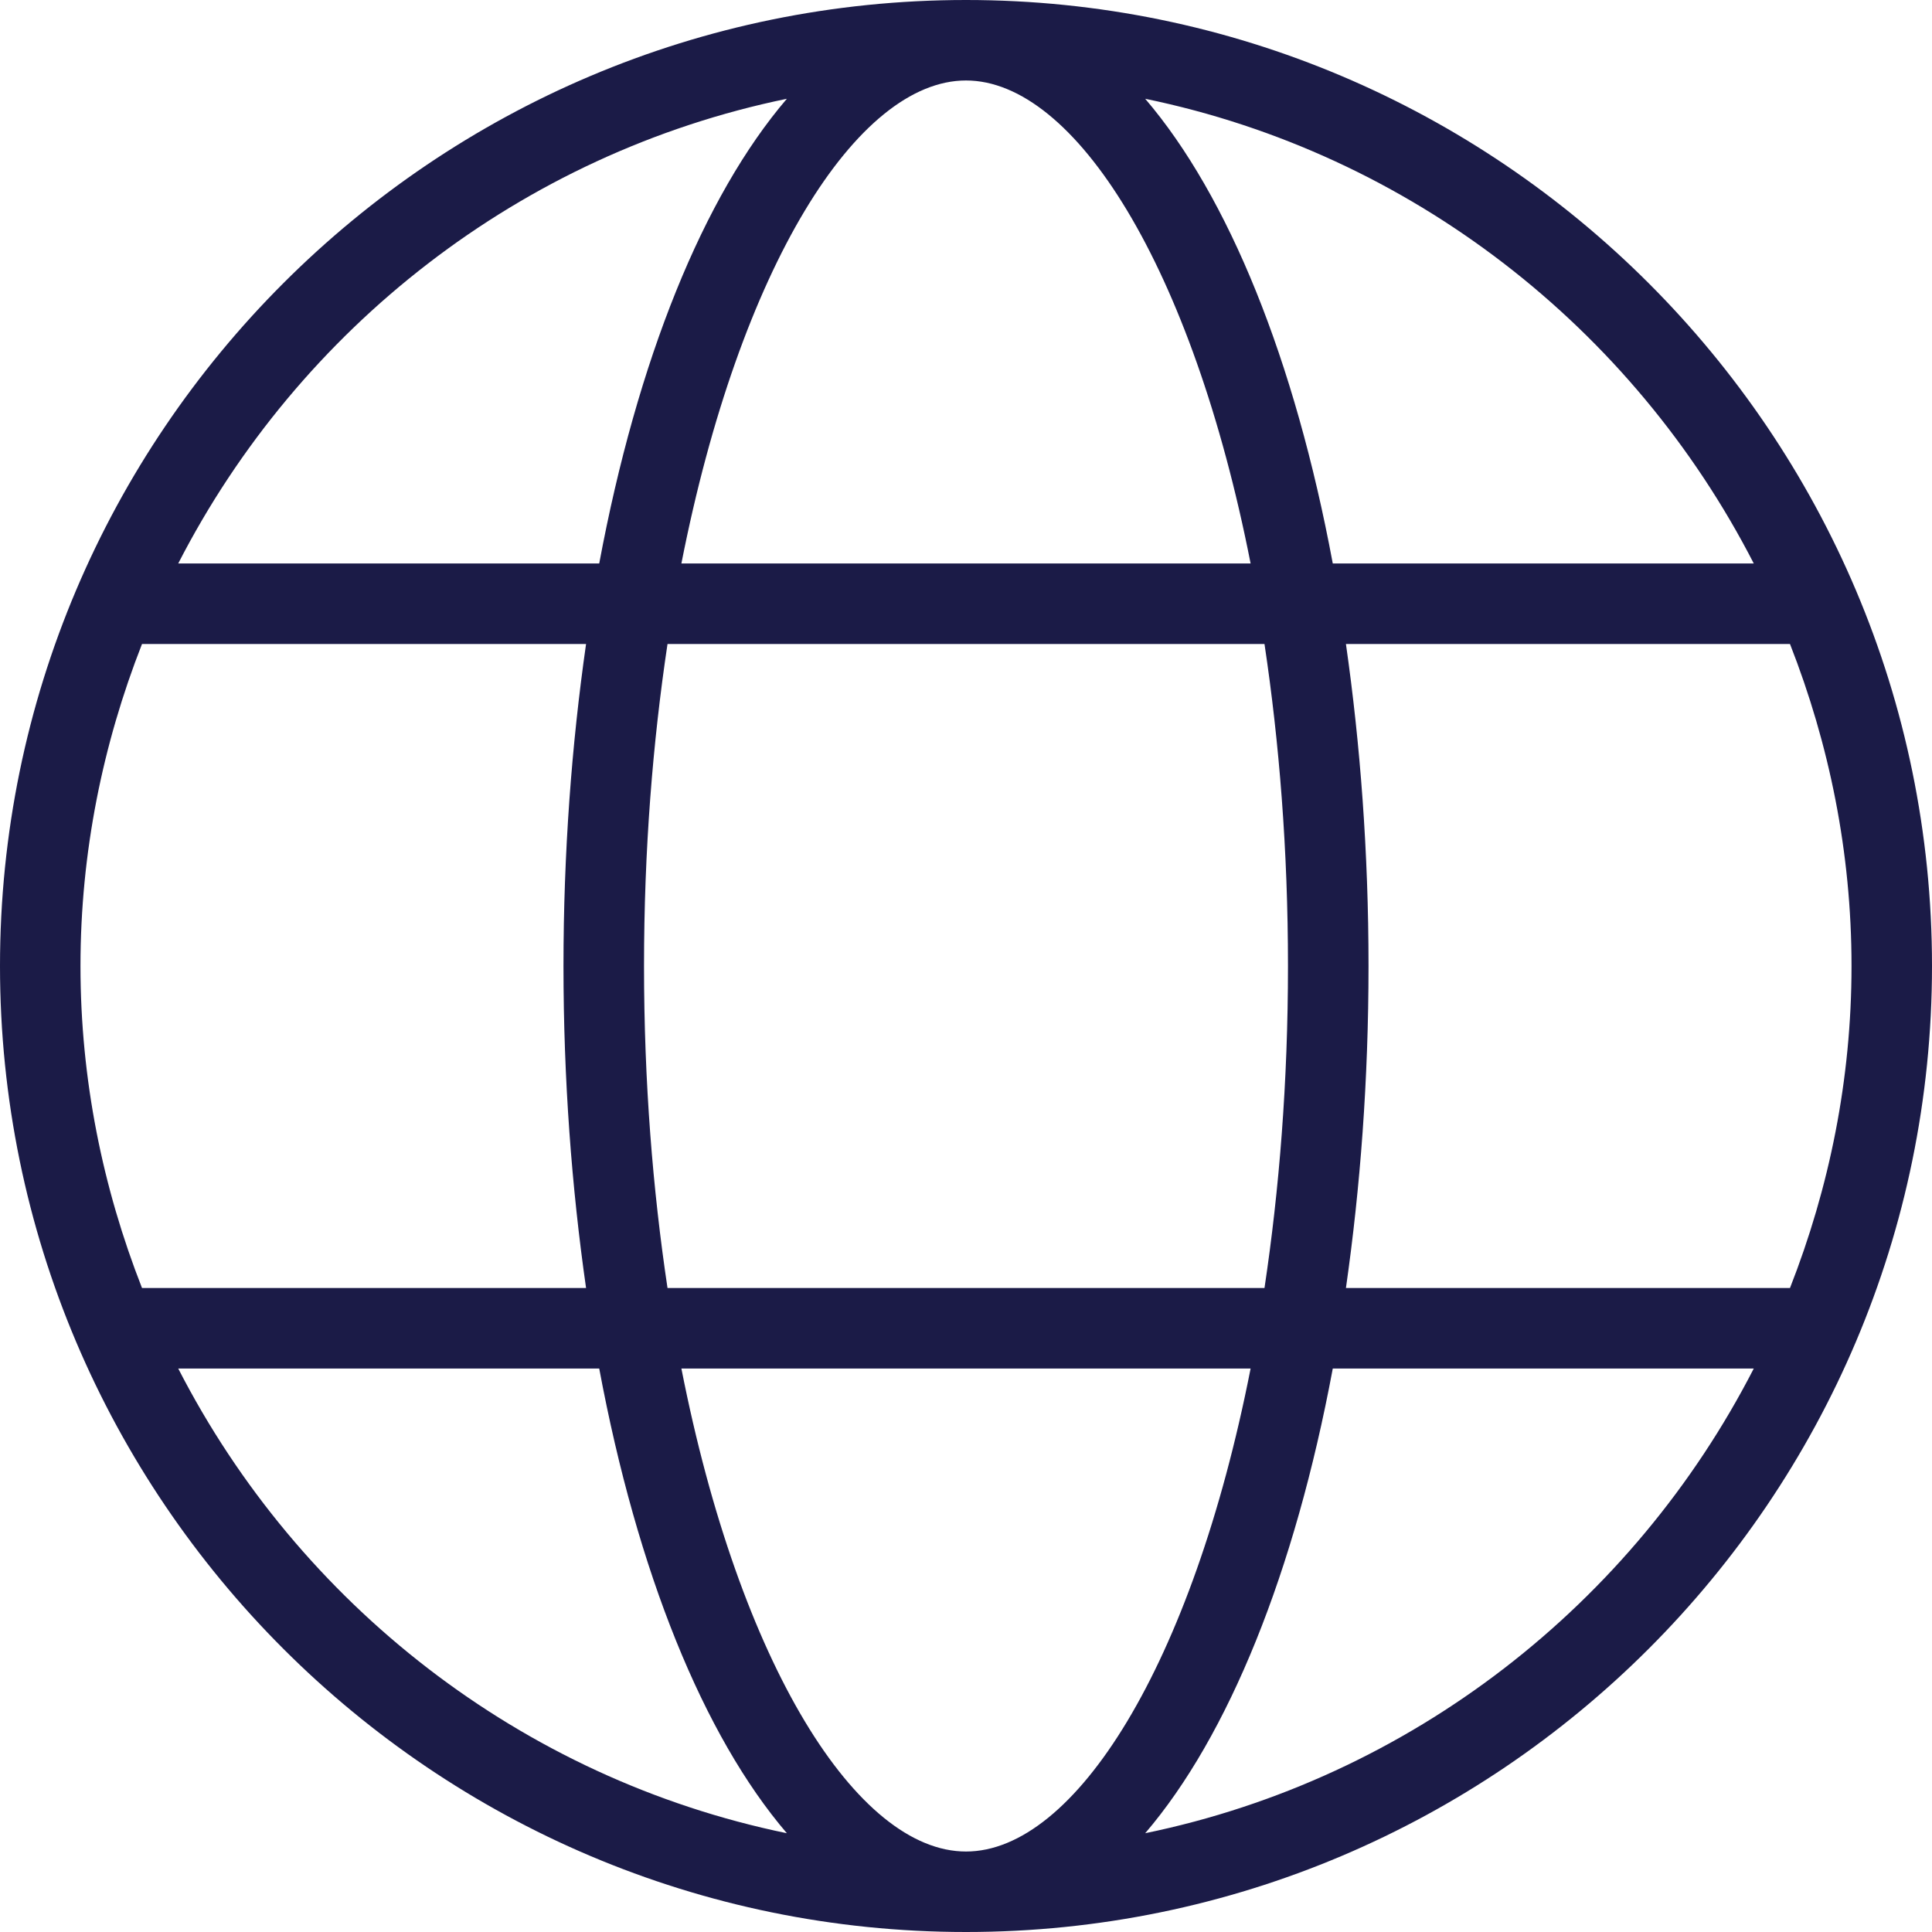 <svg width="32" height="32" viewBox="0 0 32 32" fill="none" xmlns="http://www.w3.org/2000/svg">
<path d="M16 0C7.178 0 0 7.178 0 16C0 24.822 7.178 32 16 32C24.822 32 32 24.822 32 16C32 7.178 24.822 0 16 0ZM29.048 9.333H22.075C21.446 5.959 20.348 3.249 18.968 1.636C23.372 2.544 27.05 5.439 29.048 9.333ZM21.333 16C21.333 17.923 21.188 19.707 20.944 21.333H11.056C10.812 19.707 10.667 17.923 10.667 16C10.667 14.077 10.812 12.293 11.056 10.667H20.944C21.188 12.293 21.333 14.077 21.333 16ZM16 1.333C17.803 1.333 19.748 4.421 20.714 9.333H11.286C12.252 4.421 14.197 1.333 16 1.333ZM13.033 1.636C11.652 3.249 10.555 5.959 9.925 9.333H2.952C4.95 5.439 8.628 2.544 13.033 1.636ZM1.333 16C1.333 14.117 1.703 12.322 2.352 10.667H9.707C9.469 12.33 9.333 14.118 9.333 16C9.333 17.882 9.469 19.67 9.707 21.333H2.352C1.703 19.678 1.333 17.883 1.333 16ZM2.952 22.667H9.925C10.555 26.041 11.652 28.751 13.033 30.364C8.628 29.456 4.95 26.561 2.952 22.667ZM16 30.667C14.197 30.667 12.252 27.579 11.286 22.667H20.714C19.748 27.579 17.803 30.667 16 30.667ZM18.968 30.364C20.348 28.751 21.445 26.041 22.075 22.667H29.048C27.05 26.561 23.372 29.456 18.968 30.364ZM22.293 21.333C22.531 19.67 22.667 17.882 22.667 16C22.667 14.118 22.531 12.33 22.293 10.667H29.648C30.297 12.322 30.667 14.117 30.667 16C30.667 17.883 30.297 19.678 29.648 21.333H22.293Z" fill="#1B1B47"/>
</svg>
